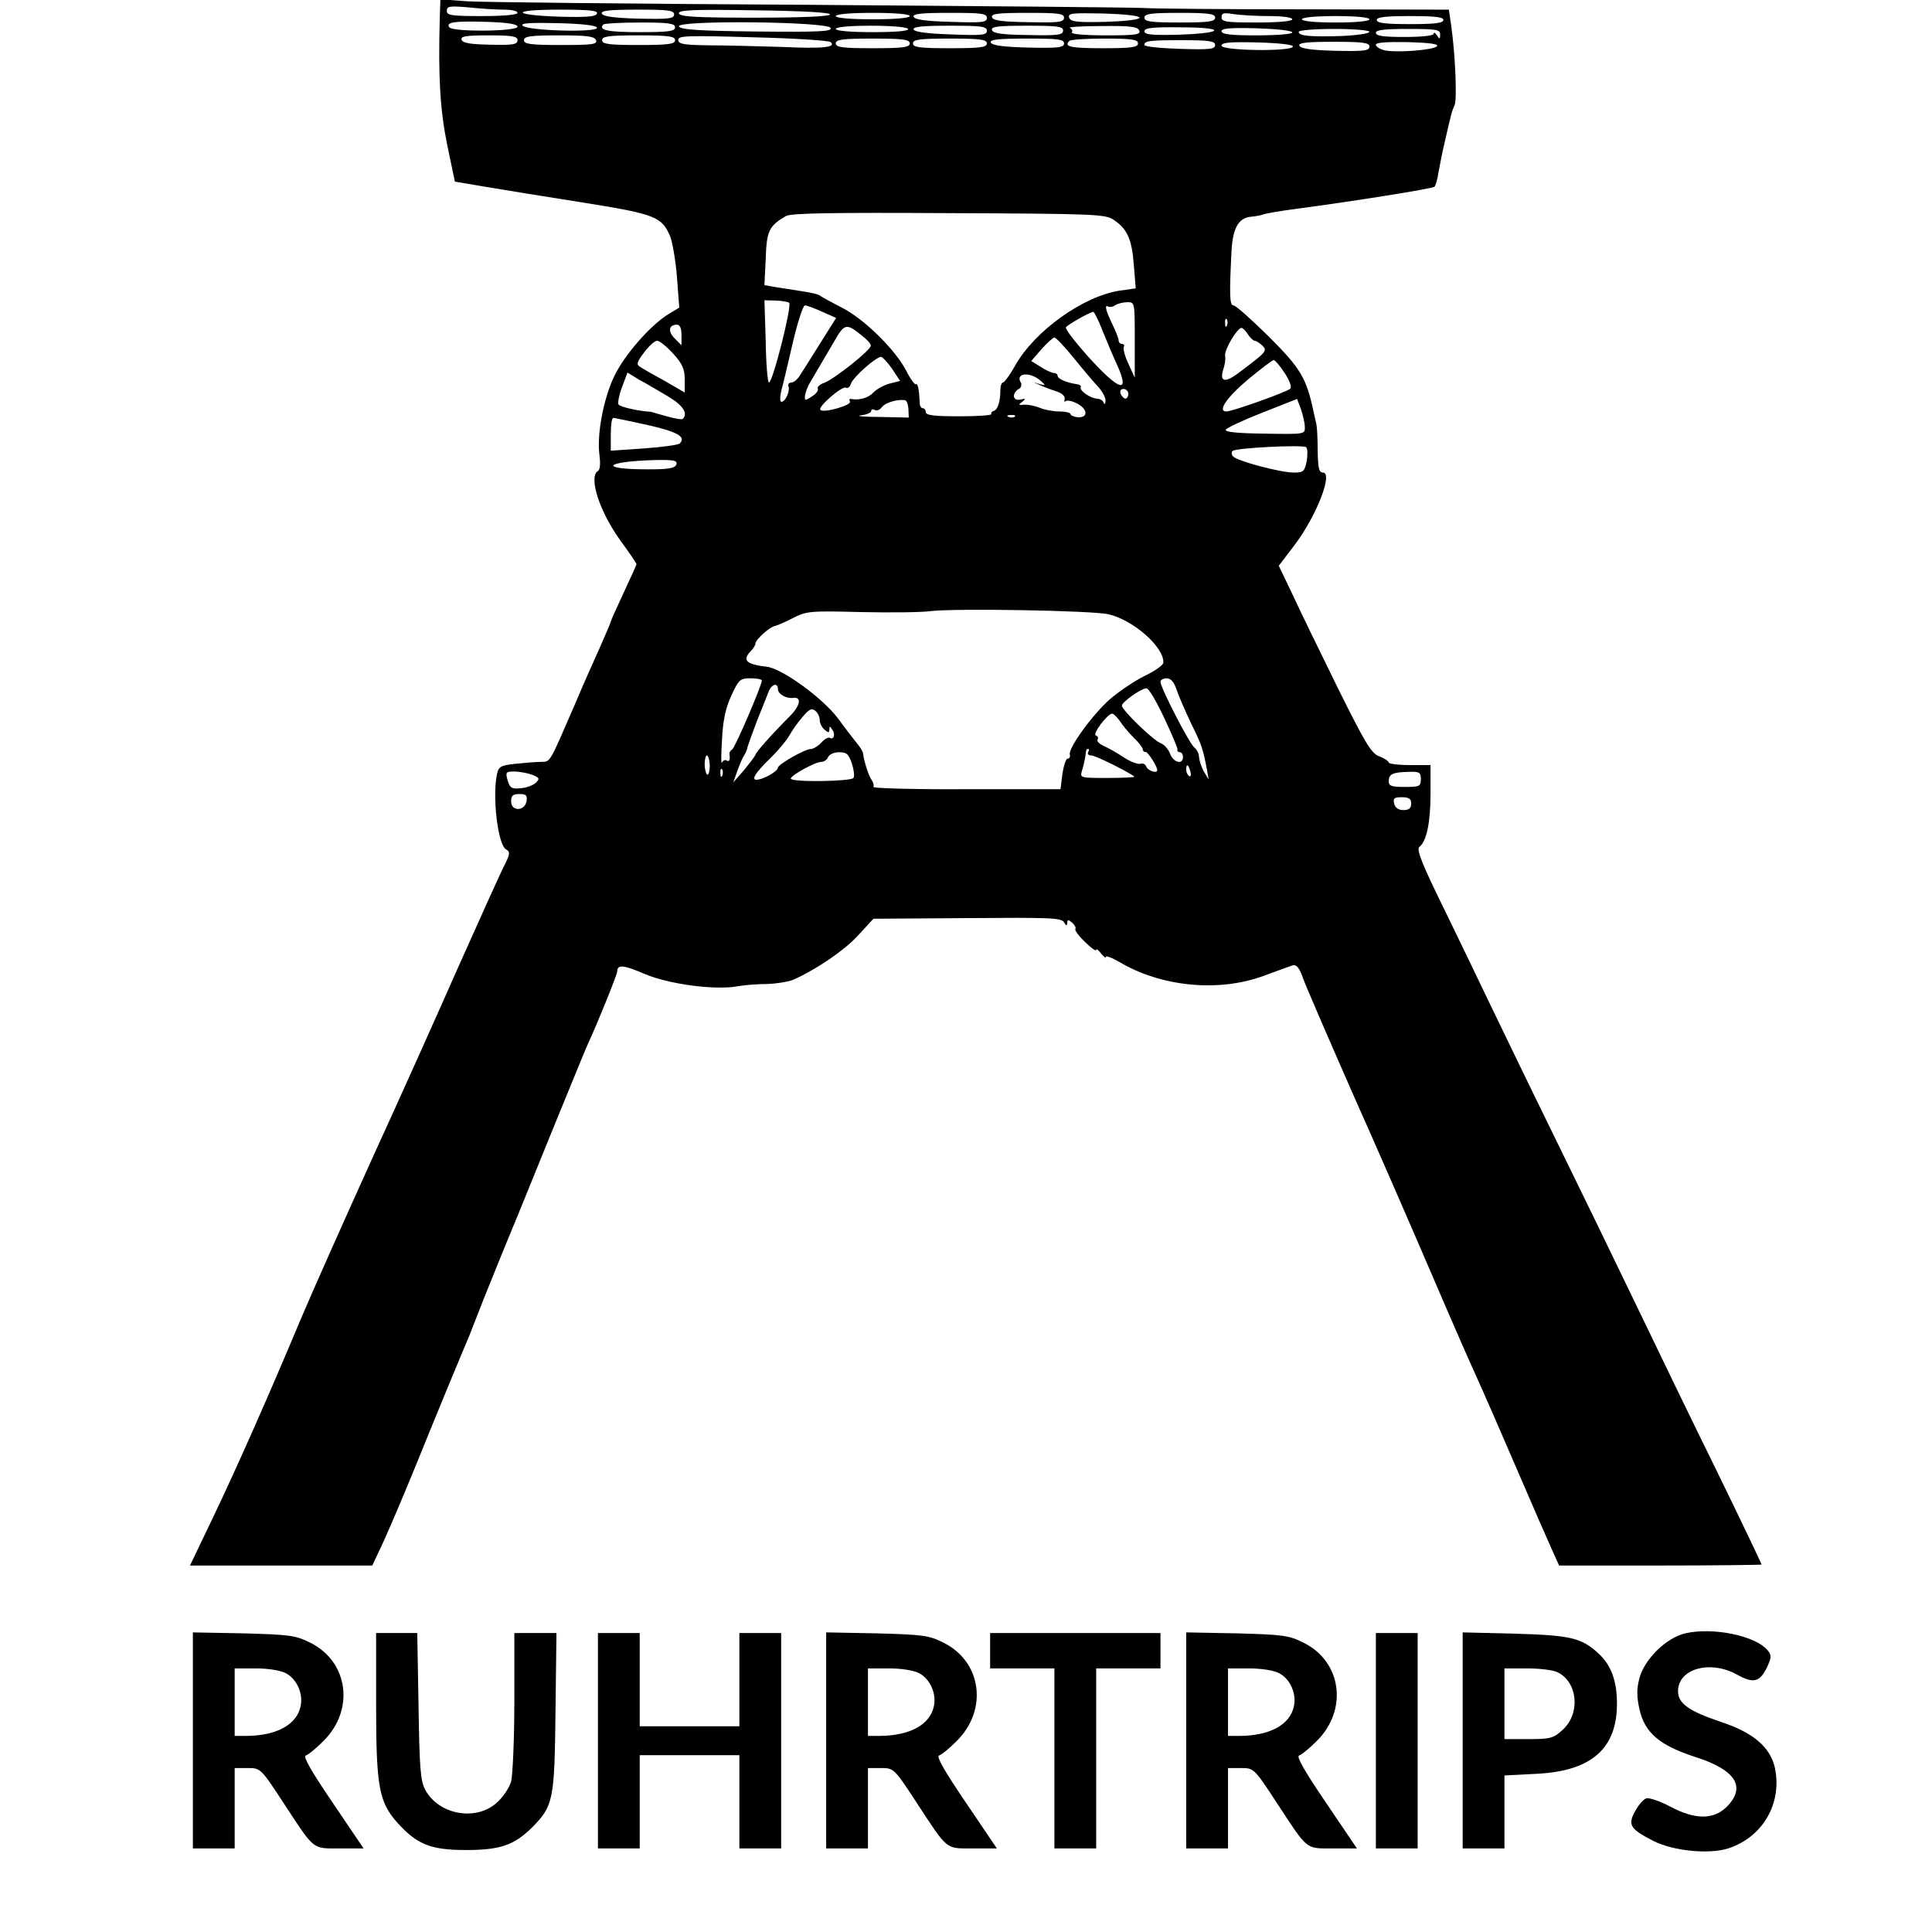 <?xml version="1.0" standalone="no"?>
<!DOCTYPE svg PUBLIC "-//W3C//DTD SVG 20010904//EN"
 "http://www.w3.org/TR/2001/REC-SVG-20010904/DTD/svg10.dtd">
<svg version="1.0" xmlns="http://www.w3.org/2000/svg"
 width="601pt" height="601pt" viewBox="0 0 601 601"
 preserveAspectRatio="xMidYMid meet">
<g transform="translate(0,601) scale(0.1,-0.1)"
fill="#000000" stroke="none">
<path d="M1368 5953 c-5 -184 1 -284 23 -393 l24 -115 95 -16 c52 -9 189 -31
303 -49 226 -36 246 -44 272 -106 7 -18 17 -76 21 -127 l7 -94 -35 -21 c-57
-36 -137 -128 -168 -194 -34 -72 -54 -184 -45 -245 3 -25 2 -44 -5 -48 -30
-19 5 -127 71 -218 27 -37 49 -69 49 -72 0 -2 -18 -42 -40 -89 -22 -47 -40
-87 -40 -90 0 -2 -15 -37 -33 -78 -18 -40 -53 -118 -76 -173 -84 -194 -78
-184 -108 -185 -15 0 -51 -3 -80 -6 -46 -5 -52 -9 -57 -32 -15 -72 3 -220 28
-234 14 -8 13 -15 -8 -56 -13 -26 -75 -164 -139 -307 -63 -143 -185 -415 -272
-605 -86 -190 -185 -412 -220 -495 -92 -220 -198 -461 -276 -623 l-68 -142
284 0 283 0 25 53 c14 28 63 142 108 252 78 193 151 368 169 410 4 11 24 61
43 110 20 50 68 169 108 265 39 96 95 234 124 305 78 190 85 208 95 230 31 67
90 214 90 223 0 22 19 21 86 -8 76 -32 219 -51 289 -38 22 4 63 7 92 7 29 1
65 7 80 13 71 31 162 93 204 140 l46 50 292 2 c257 2 293 1 301 -13 7 -12 9
-12 10 -2 0 11 3 11 15 1 8 -7 13 -16 10 -20 -2 -4 11 -22 30 -40 19 -19 35
-30 35 -25 0 5 7 0 15 -11 8 -10 15 -15 15 -11 0 5 19 -2 43 -16 130 -77 308
-94 447 -43 41 15 82 30 91 33 12 3 21 -7 32 -39 8 -23 77 -182 152 -353 76
-170 187 -425 247 -565 60 -140 120 -277 133 -305 31 -68 81 -183 153 -350 33
-77 72 -166 86 -197 l26 -58 315 0 c173 0 315 2 315 3 0 2 -62 132 -138 288
-77 156 -190 390 -252 519 -62 129 -179 370 -260 535 -81 165 -170 350 -199
410 -29 61 -92 191 -140 290 -67 136 -85 182 -76 190 23 18 35 77 35 166 l0
89 -65 0 c-36 0 -65 4 -65 8 0 4 -13 13 -29 19 -25 9 -43 39 -128 210 -54 110
-118 241 -141 291 l-44 92 51 67 c67 90 119 223 86 223 -12 0 -15 14 -16 68 0
37 -2 74 -4 82 -2 8 -6 26 -9 40 -22 104 -40 134 -139 233 -54 53 -103 97
-110 97 -12 0 -13 32 -6 170 4 71 22 103 62 106 12 1 29 4 37 7 8 3 53 11 100
17 188 25 425 63 432 69 4 3 10 24 13 46 4 22 13 69 22 105 19 83 19 82 28
103 8 19 2 159 -11 250 l-7 47 -446 1 c-245 0 -471 2 -501 4 -30 2 -498 6
-1040 10 -542 3 -1022 8 -1067 11 l-83 6 -2 -59z m200 27 c23 0 42 -4 42 -10
0 -6 -43 -10 -110 -10 -95 0 -110 2 -110 16 0 15 9 16 68 11 37 -4 86 -7 110
-7z m289 -12 c-3 -10 -32 -12 -113 -10 -154 5 -158 22 -5 22 94 0 122 -3 118
-12z m240 -3 c0 -13 -17 -15 -110 -13 -77 2 -112 7 -115 16 -3 9 24 12 111 12
95 0 114 -2 114 -15z m485 0 c-1 -6 -88 -10 -234 -10 -182 0 -232 3 -236 13
-3 11 41 13 234 10 153 -2 238 -7 236 -13z m248 -5 c0 -6 -45 -10 -115 -10
-70 0 -115 4 -115 10 0 6 45 10 115 10 70 0 115 -4 115 -10z m240 -6 c0 -14
-15 -15 -112 -12 -77 2 -113 7 -116 16 -3 9 24 12 112 12 100 0 116 -2 116
-16z m240 1 c0 -14 -17 -16 -109 -14 -83 1 -111 5 -115 15 -4 11 16 14 109 14
97 0 115 -2 115 -15z m235 0 c0 -6 -44 -11 -106 -13 -89 -2 -108 0 -113 13 -5
14 8 15 107 13 66 -2 112 -7 112 -13z m235 0 c0 -12 -19 -15 -110 -15 -91 0
-110 3 -110 15 0 12 19 15 110 15 91 0 110 -3 110 -15z m168 5 c41 0 72 -4 72
-10 0 -6 -43 -10 -110 -10 -95 0 -110 2 -110 16 0 14 7 15 38 10 20 -3 70 -6
110 -6z m312 -10 c0 -6 -42 -10 -105 -10 -63 0 -105 4 -105 10 0 6 42 10 105
10 63 0 105 -4 105 -10z m230 -2 c0 -10 -27 -13 -103 -13 -76 0 -104 3 -104
13 0 9 28 12 104 12 76 0 103 -3 103 -12z m-2880 -21 c0 -15 -202 -17 -212 -2
-12 16 15 20 116 17 65 -2 96 -7 96 -15z m247 -3 c5 -16 -215 -10 -231 6 -8 8
22 10 108 8 78 -2 121 -7 123 -14z m243 1 c0 -12 -19 -15 -109 -15 -100 0
-131 6 -114 24 3 3 55 6 115 6 89 0 108 -3 108 -15z m484 -2 c5 -11 -34 -13
-231 -11 -183 2 -237 6 -241 16 -6 20 465 15 472 -5z m241 -3 c4 -6 -35 -10
-109 -10 -71 0 -116 4 -116 10 0 6 43 10 109 10 63 0 112 -4 116 -10z m245 -6
c0 -13 -15 -15 -112 -11 -73 2 -113 8 -116 15 -3 9 28 12 112 12 99 0 116 -2
116 -16z m237 1 c0 -14 -17 -16 -108 -14 -81 1 -109 5 -113 15 -4 11 15 14
108 14 95 0 113 -2 113 -15z m237 0 c5 -13 -11 -15 -105 -15 -64 0 -108 4
-105 9 4 5 0 12 -6 14 -7 3 37 6 98 6 91 1 113 -2 118 -14z m233 0 c-2 -6 -51
-11 -110 -13 -84 -2 -107 0 -107 11 0 10 25 13 110 12 69 0 109 -4 107 -10z
m243 -6 c0 -5 -48 -9 -110 -9 -81 0 -110 3 -110 13 0 9 27 11 110 9 60 -2 110
-7 110 -13z m240 2 c0 -5 -39 -11 -87 -13 -98 -3 -133 0 -133 13 0 5 50 9 110
9 61 0 110 -4 110 -9z m220 -8 c0 -15 -2 -16 -10 -3 -5 8 -10 11 -10 5 0 -6
-37 -10 -90 -10 -65 0 -90 3 -90 13 0 9 27 12 100 12 89 0 100 -2 100 -17z
m-2870 -18 c0 -13 -14 -16 -84 -14 -62 1 -86 5 -90 15 -4 11 12 14 84 14 74 0
90 -3 90 -15z m244 0 c5 -13 -11 -15 -109 -15 -96 0 -115 3 -115 15 0 12 19
15 109 15 88 0 110 -3 115 -15z m246 0 c0 -12 -19 -15 -113 -15 -94 0 -114 3
-114 15 0 12 20 15 114 15 94 0 113 -3 113 -15z m484 -6 c18 -16 -23 -21 -151
-15 -70 2 -172 5 -225 5 -82 1 -98 4 -98 17 0 13 26 14 233 8 127 -3 236 -10
241 -15z m246 -4 c0 -12 -19 -15 -115 -15 -96 0 -115 3 -115 15 0 12 19 15
115 15 96 0 115 -3 115 -15z m240 0 c0 -12 -19 -15 -115 -15 -96 0 -115 3
-115 15 0 12 19 15 115 15 96 0 115 -3 115 -15z m240 0 c0 -13 -17 -15 -112
-13 -78 2 -113 7 -116 16 -3 9 24 12 112 12 98 0 116 -2 116 -15z m230 0 c0
-12 -19 -15 -110 -15 -101 0 -122 5 -103 23 3 4 53 7 110 7 85 0 103 -3 103
-15z m240 -5 c0 -13 -17 -15 -110 -12 -60 2 -110 7 -110 12 0 13 14 15 120 15
82 0 100 -3 100 -15z m242 -5 c-4 -16 -222 -13 -222 3 0 10 26 12 113 10 68
-2 111 -7 109 -13z m238 0 c0 -13 -17 -15 -107 -13 -74 2 -108 7 -111 16 -3 9
23 12 107 12 92 0 111 -3 111 -15z m210 1 c-12 -12 -129 -21 -165 -12 -14 4
-25 11 -25 17 0 7 35 9 100 8 68 -2 97 -6 90 -13z m-1007 -539 c43 -28 58 -60
64 -140 l6 -74 -49 -7 c-114 -17 -265 -125 -326 -233 -16 -29 -34 -53 -38 -53
-4 0 -8 -10 -8 -22 0 -37 -8 -62 -20 -66 -7 -2 -10 -7 -8 -10 2 -4 -43 -7
-100 -7 -77 0 -104 3 -104 13 0 6 -4 12 -9 12 -6 0 -10 8 -10 18 -2 43 -6 60
-12 57 -3 -3 -17 16 -30 42 -35 67 -134 164 -204 198 -33 17 -62 33 -65 36 -3
3 -27 9 -55 13 -27 4 -65 10 -83 13 l-34 6 4 83 c3 86 10 101 63 132 15 9 148
11 505 9 445 -2 488 -3 513 -20z m-1008 -259 c9 -9 -51 -248 -63 -248 -4 0 -9
58 -10 128 l-4 128 36 -1 c20 -1 38 -4 41 -7z m1075 -115 l0 -118 -20 44 c-11
23 -17 47 -14 52 3 5 0 9 -5 9 -6 0 -11 5 -11 10 0 6 -9 30 -20 52 -21 44 -25
62 -12 54 4 -2 14 -1 22 5 8 5 25 9 38 9 22 0 22 -2 22 -117z m-972 87 l43
-19 -49 -78 c-27 -43 -55 -88 -63 -100 -8 -13 -20 -23 -27 -23 -8 0 -12 -6 -9
-12 5 -15 -10 -48 -22 -48 -5 0 -5 14 -1 33 5 17 21 85 36 150 15 64 32 117
38 117 6 0 30 -9 54 -20z m871 -57 c13 -32 33 -80 46 -108 42 -93 7 -82 -93
29 -39 44 -69 83 -66 88 5 8 74 47 85 48 3 0 16 -26 28 -57z m388 15 c-3 -8
-6 -5 -6 6 -1 11 2 17 5 13 3 -3 4 -12 1 -19z m-1697 -30 l0 -32 -21 21 c-22
22 -19 43 7 43 9 0 14 -11 14 -32z m560 -1 c16 -12 29 -26 29 -32 0 -14 -111
-102 -143 -115 -15 -5 -25 -14 -22 -19 3 -5 -5 -16 -18 -24 -21 -14 -23 -14
-22 1 1 9 7 26 13 37 19 33 46 78 78 133 32 56 38 57 85 19z m1202 3 c7 -11
17 -20 21 -20 5 0 15 -7 24 -15 16 -17 14 -19 -78 -88 -40 -29 -56 -24 -43 16
4 12 7 30 5 40 -3 19 38 87 51 87 4 0 13 -9 20 -20z m-543 -72 c28 -35 62 -75
76 -90 14 -15 25 -35 24 -45 0 -10 -3 -13 -6 -5 -2 6 -12 12 -21 12 -20 1 -55
25 -50 36 2 4 -4 8 -13 9 -33 5 -59 17 -59 26 0 5 -6 9 -12 9 -7 0 -26 9 -41
19 l-29 18 32 37 c18 20 36 36 40 36 5 0 31 -28 59 -62z m-1245 12 c29 -32 36
-48 36 -81 l0 -40 -62 36 c-35 19 -70 39 -77 44 -12 7 -10 15 13 45 15 20 33
36 40 36 8 0 30 -18 50 -40z m681 -47 l25 -38 -32 -8 c-18 -5 -41 -17 -51 -28
-16 -17 -44 -25 -70 -20 -5 1 -6 -3 -3 -8 7 -11 -82 -37 -92 -26 -9 9 68 76
80 69 5 -3 12 2 15 12 5 19 78 84 94 84 4 0 20 -17 34 -37z m1221 -13 c16 -24
23 -44 18 -49 -12 -11 -181 -71 -199 -71 -29 0 1 44 69 101 39 32 74 59 78 59
4 0 20 -18 34 -40z m-1918 -73 c47 -28 63 -53 46 -70 -3 -3 -26 1 -50 8 -25 7
-47 13 -49 14 -38 2 -97 15 -101 23 -3 5 2 30 11 54 l17 45 36 -22 c21 -11 61
-35 90 -52z m1162 46 c13 -12 13 -13 -5 -8 l-20 6 20 -9 c11 -5 34 -14 50 -19
18 -6 29 -15 27 -24 -2 -8 0 -11 3 -7 4 4 20 1 35 -7 34 -17 36 -45 3 -43 -12
1 -23 6 -23 10 0 4 -15 8 -34 8 -19 0 -47 5 -63 12 -15 6 -37 10 -48 9 -17 -2
-18 0 -5 9 12 10 11 11 -6 7 -24 -5 -27 19 -5 33 8 4 10 13 7 19 -20 32 31 36
64 4z m270 -38 c0 -8 -4 -15 -9 -15 -5 0 -11 7 -15 15 -3 9 0 15 9 15 8 0 15
-7 15 -15z m-684 -48 l1 -26 -91 2 c-50 0 -76 3 -58 5 17 2 32 8 32 13 0 6 5
7 11 4 6 -4 16 0 22 8 11 15 50 26 72 22 6 -1 10 -13 11 -28z m1233 -55 c1
-23 0 -23 -124 -21 -83 1 -125 5 -122 12 1 5 52 29 113 53 l109 43 12 -32 c6
-18 12 -42 12 -55z m-902 32 c-3 -3 -12 -4 -19 -1 -8 3 -5 6 6 6 11 1 17 -2
13 -5z m-1143 -26 c93 -21 122 -37 100 -58 -5 -4 -55 -11 -111 -15 l-103 -7 0
51 c0 28 3 51 8 51 4 0 51 -10 106 -22z m2051 -112 c-7 -33 -10 -36 -41 -36
-40 0 -173 35 -188 50 -5 5 -6 13 -2 17 10 10 218 20 229 12 5 -4 5 -23 2 -43z
m-1961 -11 c-5 -12 -25 -15 -89 -15 -158 0 -134 25 27 29 56 1 66 -2 62 -14z
m1345 -466 c77 -18 172 -102 170 -150 0 -8 -26 -26 -57 -41 -31 -15 -80 -48
-108 -72 -55 -48 -131 -153 -126 -173 2 -7 -1 -13 -7 -13 -5 0 -12 -21 -16
-47 l-6 -48 -294 0 c-162 -1 -291 3 -288 7 2 5 0 14 -5 21 -9 11 -25 61 -27
82 0 6 -8 19 -17 30 -9 11 -37 47 -61 80 -48 64 -175 156 -222 161 -63 7 -77
20 -50 48 8 8 15 19 15 24 0 12 45 53 62 55 7 2 33 13 56 25 41 21 53 22 210
18 92 -2 190 -1 217 3 76 9 504 2 554 -10z m-1079 -206 c0 -15 -83 -208 -92
-214 -5 -3 -9 -9 -9 -13 3 -19 0 -27 -8 -22 -5 4 -12 0 -15 -6 -3 -7 -3 25 0
71 3 60 11 98 29 137 23 50 27 54 60 54 19 0 35 -3 35 -7z m1290 -28 c6 -19
27 -66 45 -105 33 -66 38 -81 50 -147 l5 -28 -15 25 c-8 14 -14 34 -15 44 0
10 -6 24 -14 30 -16 12 -106 187 -106 205 0 6 9 11 19 11 13 0 23 -11 31 -35z
m-1240 1 c0 -15 27 -30 47 -27 28 4 23 -24 -11 -58 -53 -53 -105 -111 -106
-119 -1 -4 -17 -25 -35 -47 l-34 -39 12 34 c7 19 16 42 22 50 5 8 10 21 11 28
2 7 15 43 29 80 15 37 31 77 36 90 9 24 29 30 29 8z m1201 -88 c24 -51 43 -96
42 -100 -2 -4 2 -8 7 -8 6 0 10 -7 10 -15 0 -25 -30 -17 -40 10 -5 14 -18 28
-27 32 -23 7 -123 104 -123 118 0 11 59 53 76 54 7 1 31 -40 55 -91z m-1071
-8 c0 -10 7 -23 15 -30 12 -10 15 -10 15 1 0 11 2 11 9 -1 11 -15 4 -33 -8
-25 -5 2 -16 -4 -26 -15 -10 -11 -25 -20 -33 -20 -18 0 -102 -48 -102 -58 0
-10 -38 -33 -61 -37 -26 -5 -12 19 41 70 22 22 47 52 55 66 8 15 26 41 41 58
21 25 29 29 40 20 8 -6 14 -19 14 -29z m933 -2 c8 -13 27 -36 43 -52 16 -15
29 -32 29 -37 0 -5 4 -9 9 -8 7 0 36 -45 36 -57 0 -11 -29 -2 -34 11 -3 8 -11
12 -19 9 -7 -2 -29 6 -48 18 -19 13 -47 29 -62 36 -15 6 -26 16 -23 21 4 5 1
11 -5 13 -12 4 36 68 51 68 4 0 14 -10 23 -22z m-98 -98 c-3 -5 1 -10 10 -10
13 0 117 -52 134 -66 2 -2 -35 -4 -83 -4 -86 0 -87 0 -80 23 4 12 8 31 10 42
3 25 3 25 10 25 3 0 2 -4 -1 -10z m-735 -35 c6 -19 9 -39 5 -45 -7 -11 -195
-14 -195 -2 0 10 76 52 95 52 9 0 18 7 21 15 4 8 18 15 34 15 24 0 30 -6 40
-35z m-442 -5 c0 -16 -3 -30 -7 -30 -4 0 -8 14 -9 30 0 17 3 30 7 30 4 0 8
-13 9 -30z m1495 -20 c3 -11 1 -18 -4 -14 -5 3 -9 12 -9 20 0 20 7 17 13 -6z
m-1456 -12 c-3 -8 -6 -5 -6 6 -1 11 2 17 5 13 3 -3 4 -12 1 -19z m-592 2 c23
-9 25 -12 12 -25 -9 -8 -30 -16 -48 -17 -27 -3 -33 1 -40 25 -7 25 -5 27 21
27 16 0 41 -5 55 -10z m2765 -14 c0 -22 -4 -24 -50 -24 -41 0 -50 3 -50 18 0
22 13 28 63 29 33 1 37 -2 37 -23z m-2782 -68 c-5 -32 -48 -33 -48 -1 0 18 5
23 26 23 20 0 25 -4 22 -22z m2752 -8 c0 -14 -7 -20 -24 -20 -15 0 -26 7 -29
20 -4 17 0 20 24 20 22 0 29 -5 29 -20z"/>
<path d="M5242 929 c-59 -14 -126 -80 -142 -139 -9 -34 -9 -57 0 -97 16 -73
63 -113 175 -149 125 -40 158 -93 96 -155 -41 -40 -98 -40 -175 1 -32 17 -65
28 -74 26 -10 -3 -26 -22 -36 -41 -23 -42 -15 -55 58 -92 61 -31 172 -42 232
-23 108 35 169 141 145 252 -15 64 -68 109 -169 142 -98 33 -132 57 -132 95 0
70 99 98 183 52 52 -29 71 -24 94 23 14 30 14 37 2 52 -38 46 -171 73 -257 53z"/>
<path d="M600 596 l0 -336 65 0 65 0 0 125 0 125 40 0 c40 0 41 0 111 -107 99
-151 89 -143 176 -143 l74 0 -96 142 c-66 97 -93 144 -84 147 8 2 33 23 55 45
98 97 78 247 -41 306 -46 23 -64 25 -207 29 l-158 3 0 -336z m289 209 c34 -17
55 -64 46 -103 -12 -57 -74 -91 -167 -92 l-38 0 0 105 0 105 65 0 c38 0 78 -6
94 -15z"/>
<path d="M1170 707 c0 -257 9 -303 67 -368 61 -67 103 -84 213 -84 106 0 149
15 205 70 66 67 70 84 73 358 l3 247 -65 0 -66 0 0 -212 c0 -117 -5 -230 -10
-250 -6 -20 -26 -50 -46 -67 -65 -57 -179 -36 -221 41 -15 28 -18 65 -21 261
l-4 227 -64 0 -64 0 0 -223z"/>
<path d="M1860 595 l0 -335 65 0 65 0 0 145 0 145 155 0 155 0 0 -145 0 -145
65 0 65 0 0 335 0 335 -65 0 -65 0 0 -145 0 -145 -155 0 -155 0 0 145 0 145
-65 0 -65 0 0 -335z"/>
<path d="M2570 596 l0 -336 65 0 65 0 0 125 0 125 40 0 c40 0 41 0 111 -107
99 -151 89 -143 176 -143 l74 0 -96 142 c-66 97 -93 144 -84 147 8 2 33 23 55
45 98 97 78 247 -41 306 -46 23 -64 25 -207 29 l-158 3 0 -336z m289 209 c34
-17 55 -64 46 -103 -12 -57 -74 -91 -167 -92 l-38 0 0 105 0 105 65 0 c38 0
78 -6 94 -15z"/>
<path d="M3080 875 l0 -55 100 0 100 0 0 -280 0 -280 65 0 65 0 0 280 0 280
100 0 100 0 0 55 0 55 -265 0 -265 0 0 -55z"/>
<path d="M3690 596 l0 -336 65 0 65 0 0 125 0 125 40 0 c40 0 41 0 111 -107
99 -151 89 -143 176 -143 l74 0 -96 142 c-66 97 -93 144 -84 147 8 2 33 23 55
45 98 97 78 247 -41 306 -46 23 -64 25 -207 29 l-158 3 0 -336z m289 209 c34
-17 55 -64 46 -103 -12 -57 -74 -91 -167 -92 l-38 0 0 105 0 105 65 0 c38 0
78 -6 94 -15z"/>
<path d="M4280 595 l0 -335 65 0 65 0 0 335 0 335 -65 0 -65 0 0 -335z"/>
<path d="M4550 596 l0 -336 65 0 65 0 0 114 0 113 98 5 c172 8 252 78 252 218
0 71 -18 120 -57 156 -53 49 -86 57 -260 62 l-163 4 0 -336z m293 213 c65 -29
75 -130 17 -181 -27 -25 -38 -28 -105 -28 l-75 0 0 110 0 110 70 0 c38 0 80
-5 93 -11z"/>
</g>
</svg>
